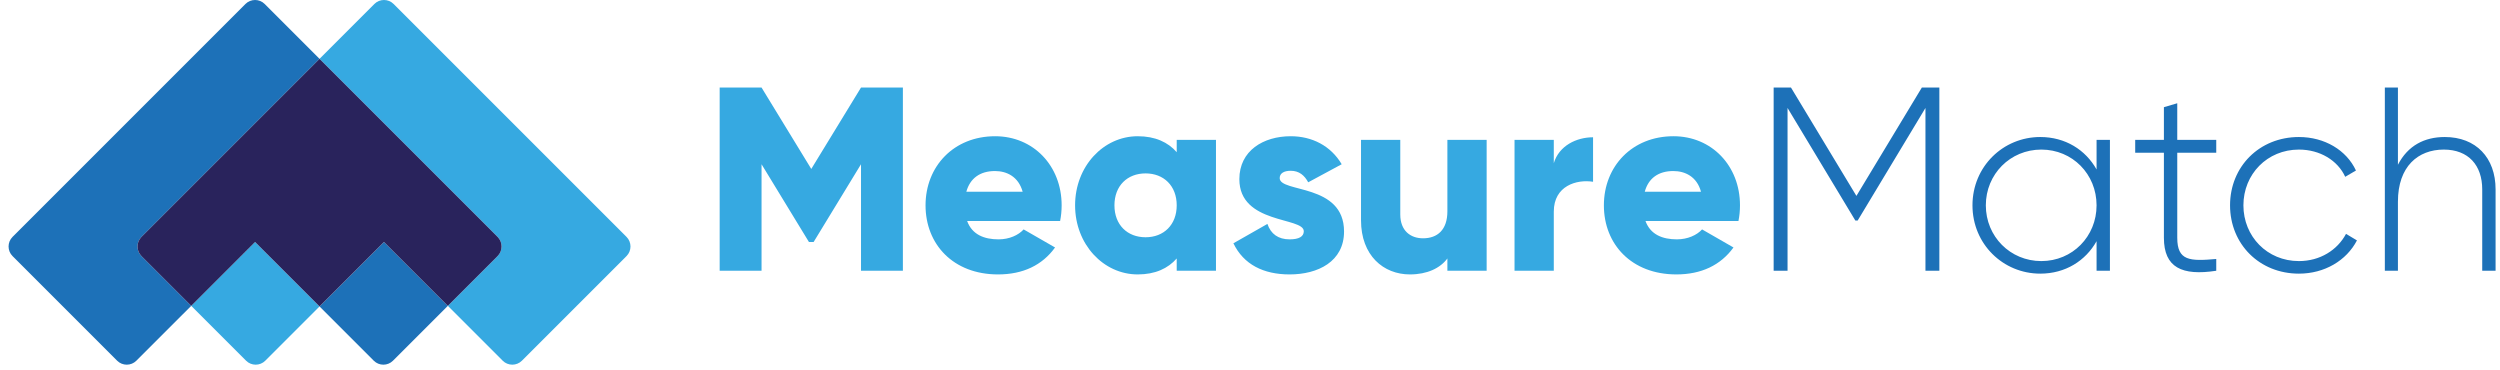 <?xml version="1.0" encoding="UTF-8" standalone="no"?>
<svg xmlns="http://www.w3.org/2000/svg" height="41px" width="277px" version="1.1" xmlns:xlink="http://www.w3.org/1999/xlink" viewBox="0 0 277 41"><!-- Generator: Sketch 40.3 (33839) - http://www.bohemiancoding.com/sketch -->
 <title>Footer_logo</title>
 <desc>Created with Sketch.</desc>
 <g id="Assets" fill-rule="evenodd" fill="none">
  <g id="Artboard" transform="translate(-1396 -161)">
   <g id="Footer_logo" transform="translate(1396 161)">
    <path id="Fill-24" fill="#36A9E1" d="m69.421 26.251l-14.217-14.217-11.597-11.597c-0.583-0.583-1.537-0.583-2.121 0l-6.082 6.083 5.515 5.514 14.217 14.217c0.583 0.583 0.583 1.538 0 2.121l-5.515 5.515 6.082 6.082c0.583 0.583 1.538 0.583 2.121 0l11.597-11.597c0.583-0.583 0.583-1.538 0-2.121"/>
    <path id="Fill-26" fill="#36A9E1" d="m21.188 33.887l6.082 6.082c0.582 0.583 1.538 0.583 2.12 0l6.014-6.013-7.142-7.143-7.074 7.074z"/>
    <path id="Fill-28" fill="#1D71B8" d="m15.673 26.251l14.217-14.217 5.514-5.514-6.082-6.083c-0.583-0.583-1.538-0.583-2.121 0l-11.597 11.597-14.216 14.217c-0.584 0.583-0.584 1.538-0 2.121l11.596 11.597c0.584 0.583 1.538 0.583 2.121 0l6.083-6.082-5.515-5.515c-0.583-0.583-0.583-1.538 0-2.121"/>
    <path id="Fill-30" fill="#1D71B8" d="m35.404 33.956l6.013 6.013c0.584 0.584 1.538 0.584 2.121 0l6.083-6.082-7.074-7.074-7.143 7.143z"/>
    <path id="Fill-32" fill="#29235C" d="m55.136 26.251l-14.218-14.217-5.514-5.514-5.514 5.514-14.218 14.217c-0.582 0.583-0.582 1.538 0 2.121l5.516 5.515 7.074-7.074 7.142 7.142 7.142-7.142 7.074 7.074 5.516-5.515c0.582-0.583 0.582-1.538 0-2.121"/>
    <path id="Measure" fill="#36A9E1" d="m100.04 9.7h-4.64l-5.51 9.019-5.51-9.019h-4.64v20.3h4.64v-11.803l5.249 8.613h0.522l5.249-8.613v11.803h4.64v-20.3zm7.12 14.79h10.3c0.11-0.551 0.17-1.131 0.17-1.74 0-4.379-3.13-7.656-7.37-7.656-4.58 0-7.71 3.335-7.71 7.656s3.07 7.656 8.03 7.656c2.76 0 4.9-1.015 6.32-2.987l-3.48-2.001c-0.58 0.638-1.59 1.102-2.78 1.102-1.59 0-2.93-0.522-3.48-2.03zm-0.09-3.248c0.41-1.479 1.51-2.291 3.17-2.291 1.3 0 2.6 0.609 3.07 2.291h-6.24zm23.31-5.742v1.363c-0.96-1.102-2.38-1.769-4.32-1.769-3.8 0-6.94 3.335-6.94 7.656s3.14 7.656 6.94 7.656c1.94 0 3.36-0.667 4.32-1.769v1.363h4.35v-14.5h-4.35zm-3.45 10.788c-2.01 0-3.45-1.363-3.45-3.538s1.44-3.538 3.45-3.538c2 0 3.45 1.363 3.45 3.538s-1.45 3.538-3.45 3.538zm14.86-6.554c0-0.522 0.46-0.812 1.22-0.812 0.95 0 1.53 0.522 1.94 1.276l3.71-2.001c-1.22-2.059-3.3-3.103-5.65-3.103-3.02 0-5.69 1.595-5.69 4.756 0 5.017 7.14 4.176 7.14 5.771 0 0.58-0.52 0.899-1.57 0.899-1.27 0-2.09-0.609-2.46-1.711l-3.77 2.146c1.13 2.349 3.33 3.451 6.23 3.451 3.13 0 6.03-1.421 6.03-4.756 0-5.365-7.13-4.263-7.13-5.916zm18.58-4.234v7.917c0 2.059-1.11 2.987-2.7 2.987-1.39 0-2.52-0.841-2.52-2.639v-8.265h-4.35v8.903c0 3.915 2.49 6.003 5.42 6.003 1.91 0 3.36-0.696 4.15-1.769v1.363h4.35v-14.5h-4.35zm11.79 2.581v-2.581h-4.35v14.5h4.35v-6.554c0-2.871 2.55-3.596 4.35-3.306v-4.93c-1.83 0-3.77 0.928-4.35 2.871zm10.16 6.409h10.3c0.11-0.551 0.17-1.131 0.17-1.74 0-4.379-3.13-7.656-7.37-7.656-4.58 0-7.71 3.335-7.71 7.656s3.07 7.656 8.03 7.656c2.76 0 4.9-1.015 6.33-2.987l-3.48-2.001c-0.58 0.638-1.6 1.102-2.79 1.102-1.59 0-2.93-0.522-3.48-2.03zm-0.08-3.248c0.4-1.479 1.5-2.291 3.16-2.291 1.3 0 2.61 0.609 3.07 2.291h-6.23z"/>
    <path id="Match" fill="#1D71B8" d="m214.88 9.7h-1.94l-7.25 12.006-7.25-12.006h-1.92v20.3h1.54v-18.038l7.51 12.47h0.26l7.51-12.47v18.038h1.54v-20.3zm17.42 5.8v3.277c-1.22-2.175-3.46-3.596-6.24-3.596-4.12 0-7.51 3.277-7.51 7.569s3.39 7.569 7.51 7.569c2.78 0 5.02-1.421 6.24-3.596v3.277h1.48v-14.5h-1.48zm-6.12 13.427c-3.45 0-6.15-2.726-6.15-6.177s2.7-6.177 6.15-6.177 6.12 2.726 6.12 6.177-2.67 6.177-6.12 6.177zm19.38-12.006v-1.421h-4.32v-4.06l-1.48 0.435v3.625h-3.18v1.421h3.18v9.425c0 3.306 2.01 4.234 5.8 3.654v-1.305c-2.95 0.261-4.32 0.203-4.32-2.349v-9.425h4.32zm9.16 13.398c2.84 0 5.27-1.45 6.43-3.683l-1.21-0.725c-0.96 1.798-2.88 3.016-5.22 3.016-3.51 0-6.15-2.726-6.15-6.177s2.64-6.177 6.15-6.177c2.32 0 4.29 1.189 5.13 3.016l1.19-0.696c-1.05-2.262-3.48-3.712-6.32-3.712-4.38 0-7.63 3.277-7.63 7.569s3.25 7.569 7.63 7.569zm16.16-15.138c-2.23 0-4.08 0.928-5.19 3.074v-8.555h-1.45v20.3h1.45v-7.656c0-3.915 2.24-5.771 5.08-5.771 2.73 0 4.26 1.74 4.26 4.408v9.019h1.48v-9.019c0-3.509-2.17-5.8-5.63-5.8z"/>
   </g>
  </g>
 </g>
</svg>
